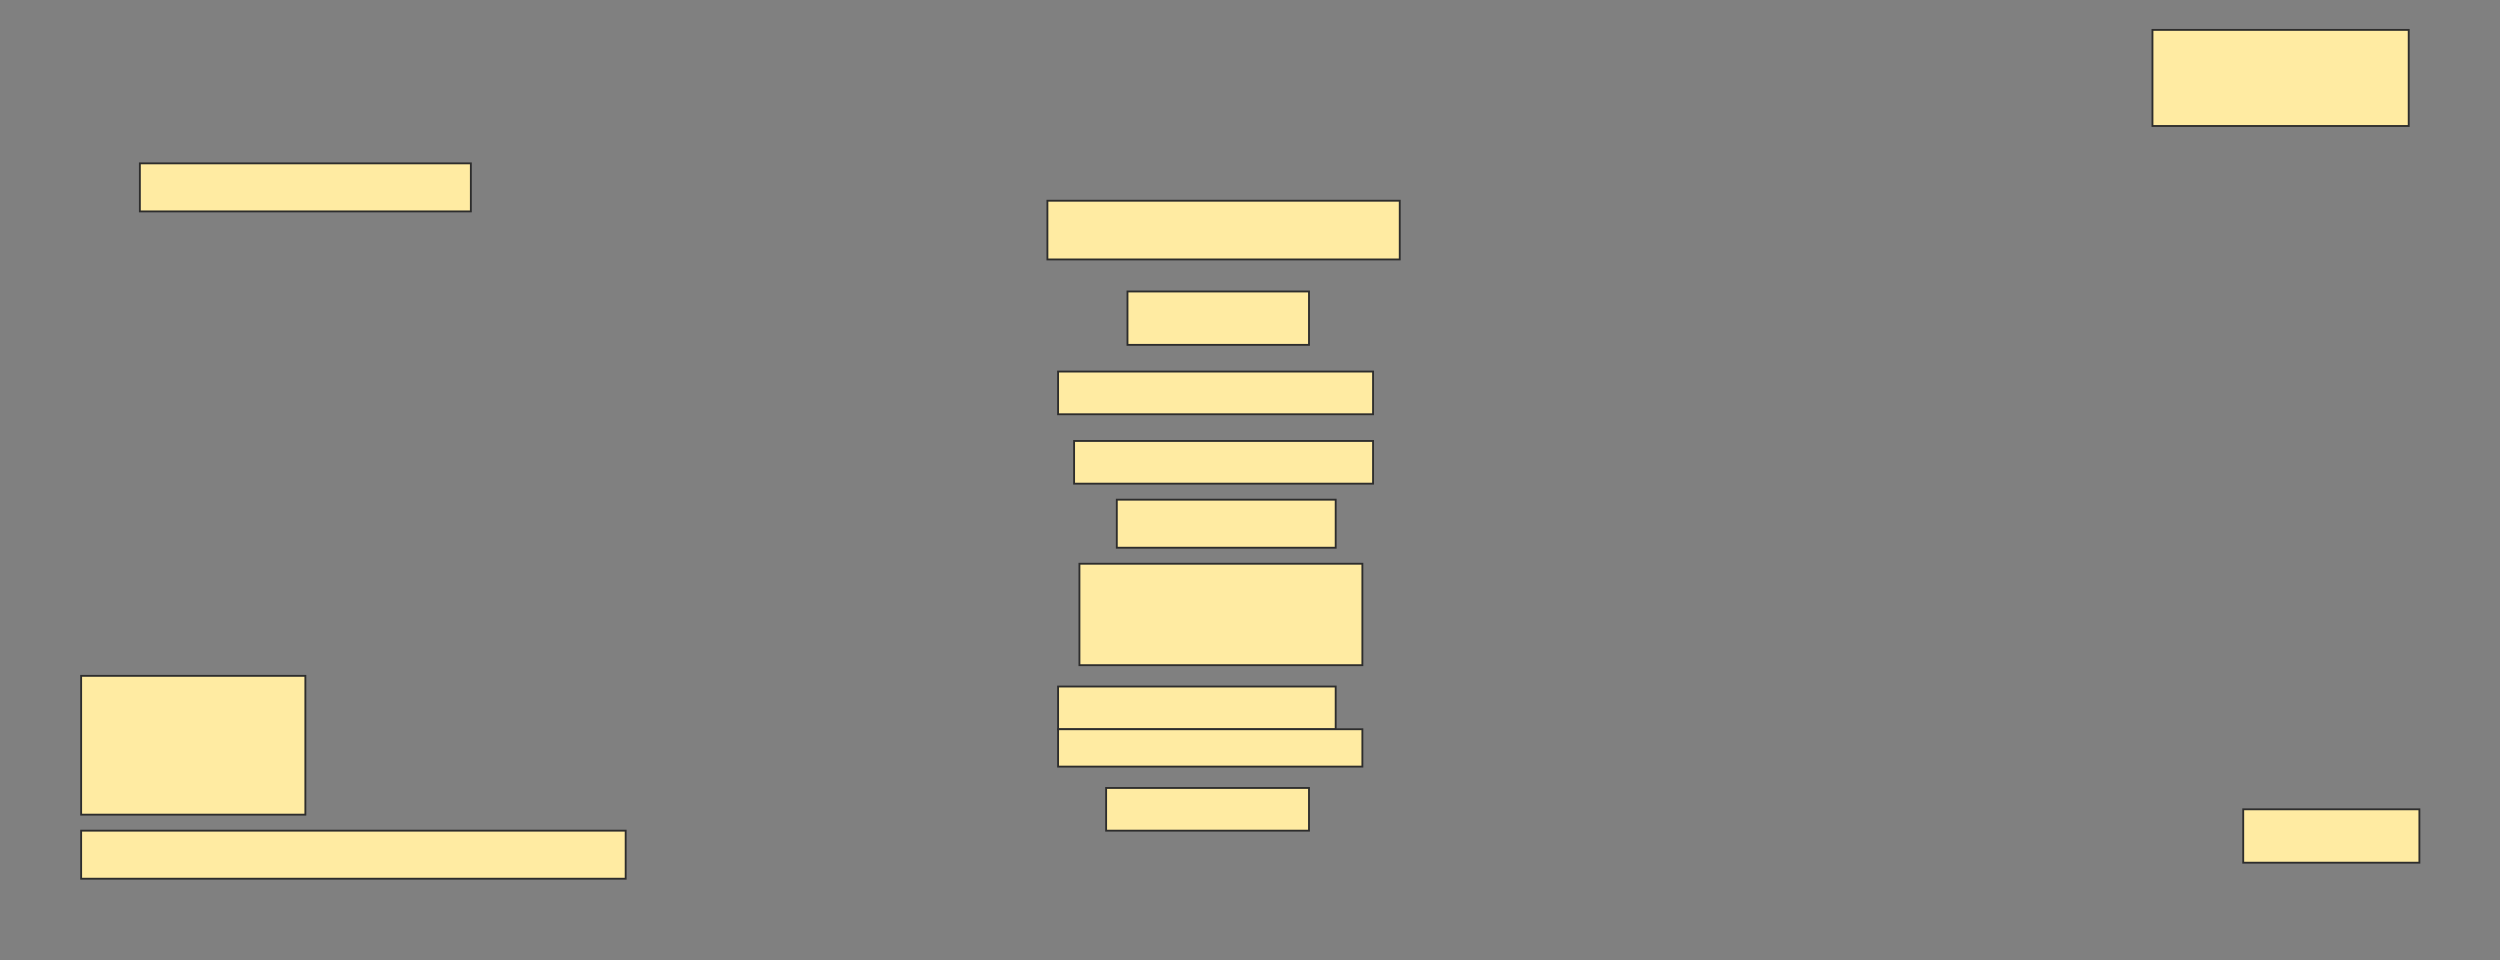 <svg height="514" width="1338" xmlns="http://www.w3.org/2000/svg">
 <rect width="100%" height="100%" fill="#808080" stroke="none"/>
 <!-- Created with Image Occlusion Enhanced -->
 <g>
  <title>Labels</title>
 </g>
 <g>
  <title>Masks</title>
  <rect fill="#FFEBA2" height="51.429" id="e75253c04b1e409f92114c49ad95434b-ao-1" stroke="#2D2D2D" width="137.143" x="1152" y="16"/>
  <rect fill="#FFEBA2" height="25.714" id="e75253c04b1e409f92114c49ad95434b-ao-2" stroke="#2D2D2D" width="177.143" x="74.857" y="87.429"/>
  <rect fill="#FFEBA2" height="31.429" id="e75253c04b1e409f92114c49ad95434b-ao-3" stroke="#2D2D2D" width="188.571" x="560.571" y="107.429"/>
  <rect fill="#FFEBA2" height="28.571" id="e75253c04b1e409f92114c49ad95434b-ao-4" stroke="#2D2D2D" width="97.143" x="603.429" y="156"/>
  <rect fill="#FFEBA2" height="22.857" id="e75253c04b1e409f92114c49ad95434b-ao-5" stroke="#2D2D2D" width="168.571" x="566.286" y="198.857"/>
  <rect fill="#FFEBA2" height="22.857" id="e75253c04b1e409f92114c49ad95434b-ao-6" stroke="#2D2D2D" width="160" x="574.857" y="236"/>
  <rect fill="#FFEBA2" height="25.714" id="e75253c04b1e409f92114c49ad95434b-ao-7" stroke="#2D2D2D" width="117.143" x="597.714" y="267.429"/>
  <rect fill="#FFEBA2" height="54.286" id="e75253c04b1e409f92114c49ad95434b-ao-8" stroke="#2D2D2D" width="151.429" x="577.714" y="301.714"/>
  
  <g id="e75253c04b1e409f92114c49ad95434b-ao-10">
   <rect fill="#FFEBA2" height="22.857" stroke="#2D2D2D" width="148.571" x="566.286" y="367.429"/>
   <rect fill="#FFEBA2" height="20" stroke="#2D2D2D" stroke-dasharray="null" stroke-linecap="null" stroke-linejoin="null" width="162.857" x="566.286" y="390.286"/>
  </g>
  <rect fill="#FFEBA2" height="22.857" id="e75253c04b1e409f92114c49ad95434b-ao-11" stroke="#2D2D2D" stroke-dasharray="null" stroke-linecap="null" stroke-linejoin="null" width="108.571" x="592" y="421.714"/>
  <rect fill="#FFEBA2" height="74.286" id="e75253c04b1e409f92114c49ad95434b-ao-12" stroke="#2D2D2D" stroke-dasharray="null" stroke-linecap="null" stroke-linejoin="null" width="120" x="43.429" y="361.714"/>
  <rect fill="#FFEBA2" height="28.571" id="e75253c04b1e409f92114c49ad95434b-ao-13" stroke="#2D2D2D" stroke-dasharray="null" stroke-linecap="null" stroke-linejoin="null" width="94.286" x="1200.572" y="433.143"/>
  <rect fill="#FFEBA2" height="25.714" id="e75253c04b1e409f92114c49ad95434b-ao-14" stroke="#2D2D2D" stroke-dasharray="null" stroke-linecap="null" stroke-linejoin="null" width="291.429" x="43.429" y="444.571"/>
 </g>
</svg>